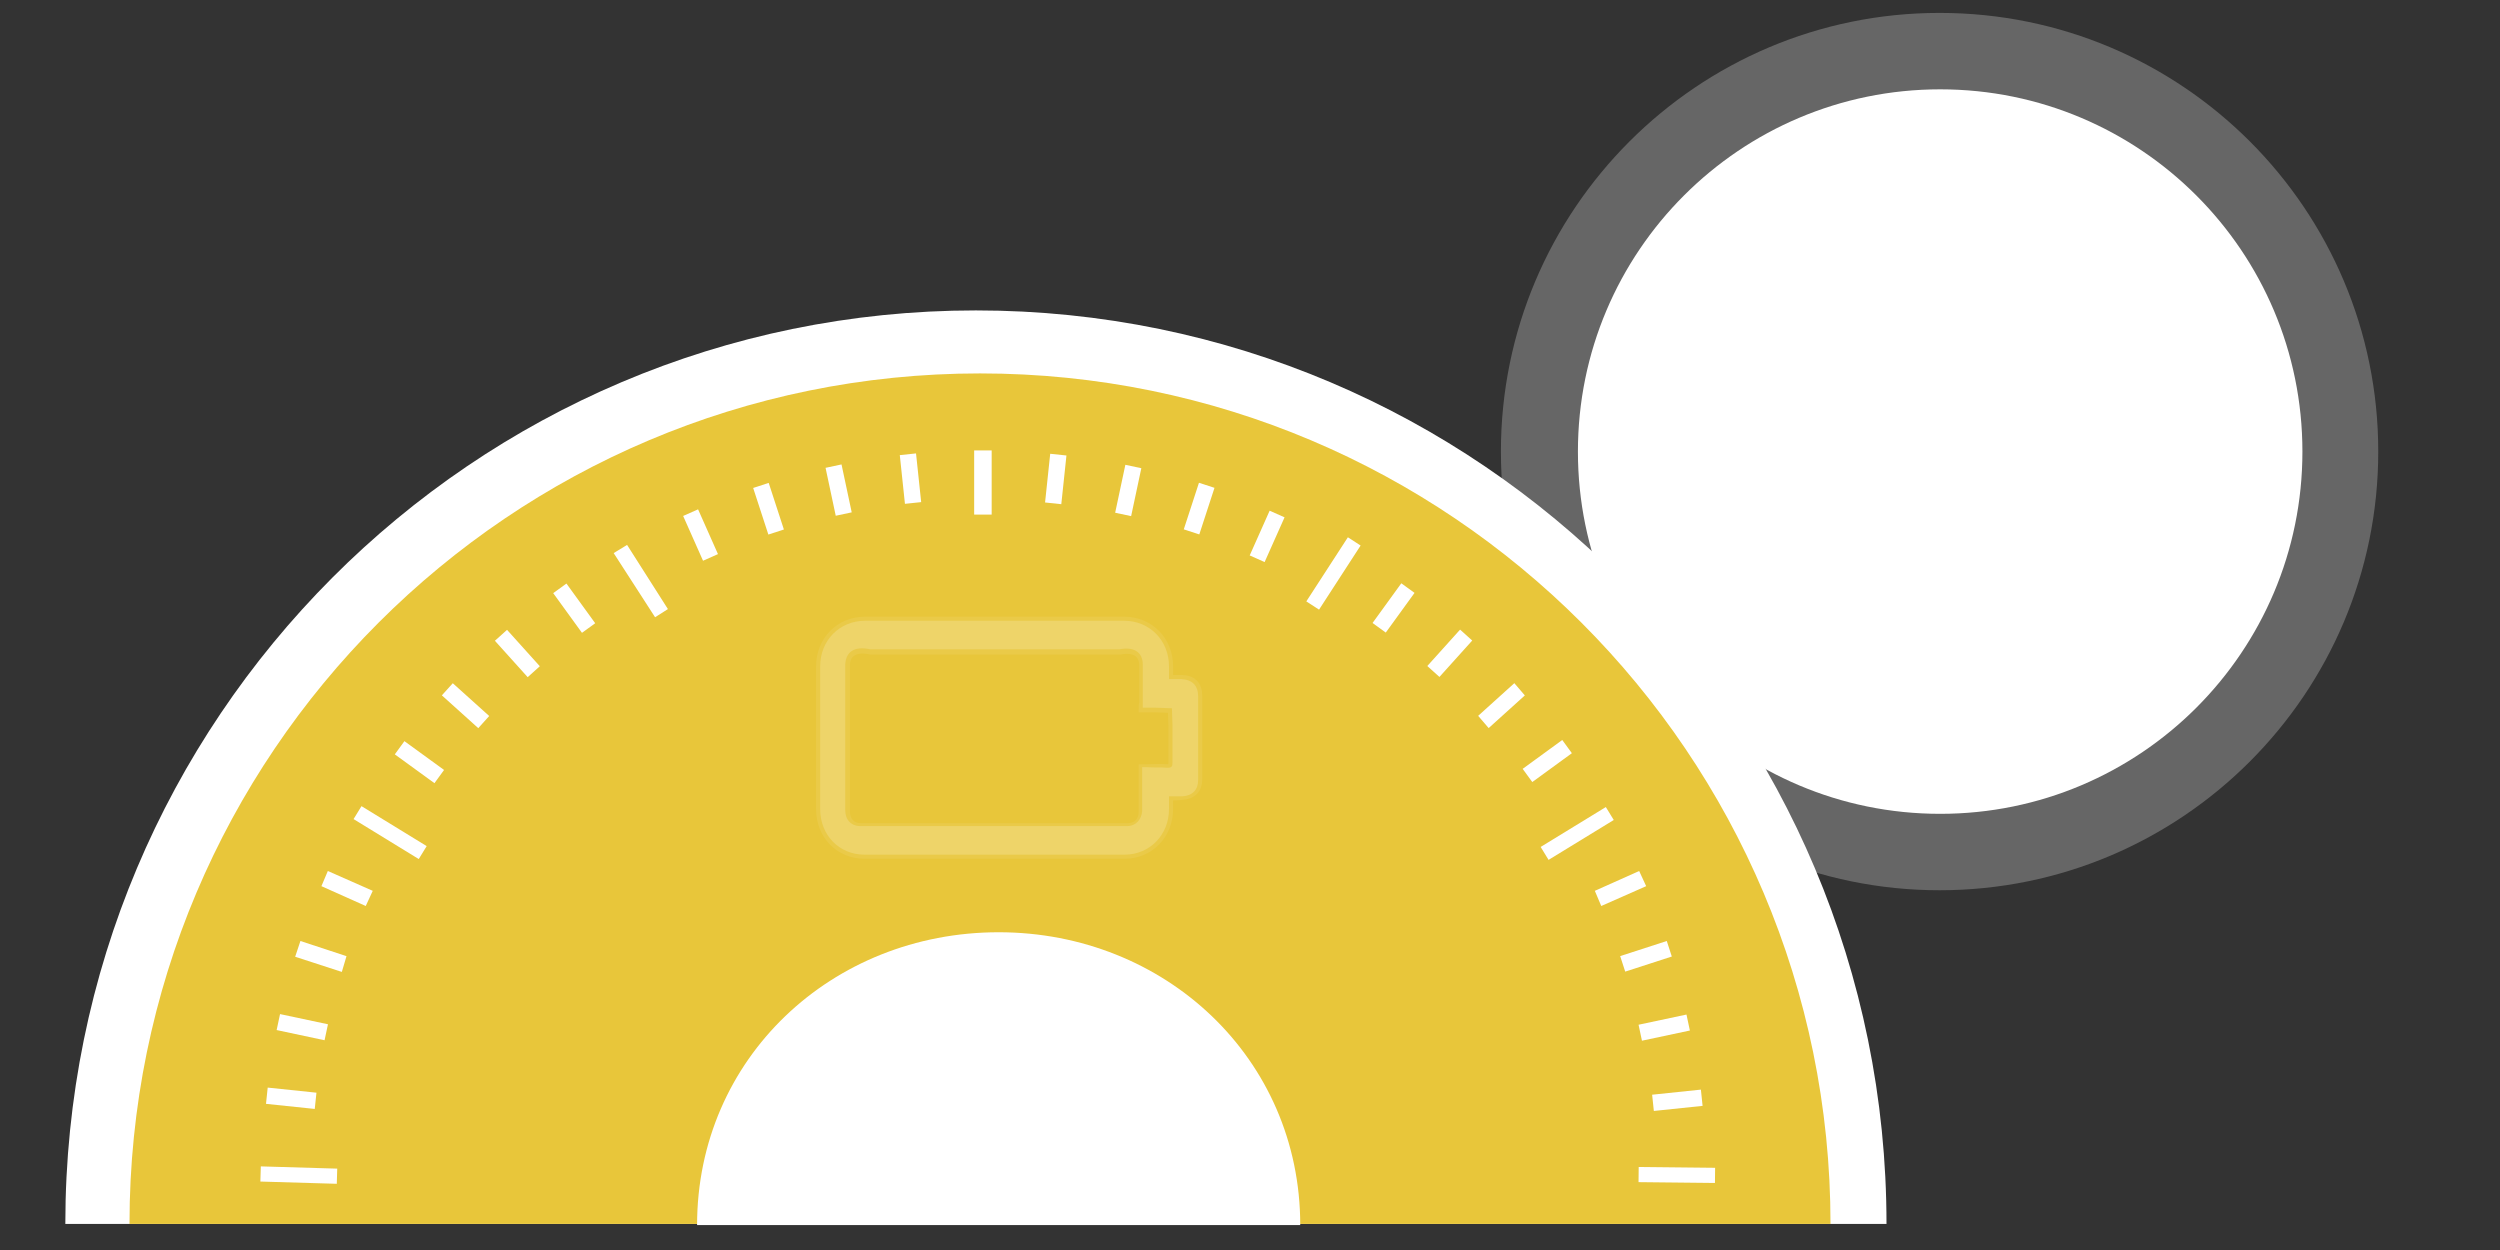 <?xml version="1.0" encoding="utf-8"?>
<!-- Generator: Adobe Illustrator 25.2.3, SVG Export Plug-In . SVG Version: 6.00 Build 0)  -->
<svg version="1.1" id="Capa_1" xmlns="http://www.w3.org/2000/svg" xmlns:xlink="http://www.w3.org/1999/xlink" x="0px" y="0px"
	 viewBox="0 0 600 300" style="enable-background:new 0 0 600 300;" xml:space="preserve">
<rect x="0" y="0" width="600" height="300" fill="#333333" stroke="none"/>
<style type="text/css">
	.st0{fill:#666666;}
	.st1{fill:#FFFFFF;}
	.st2{fill:#E8C63A;}
	.st3{fill:url(#SVGID_1_);}
	.st4{opacity:0.24;}
	.st5{fill:none;stroke:#FFFFFF;stroke-width:1.4;stroke-miterlimit:5.6;stroke-opacity:0.3;}
</style>
<g transform="translate(0, -20),scale(1.4)">
	<g>
		<g>
			<g>
				<path class="st0" d="M407.7,91.7c0,41.5-33.7,75.2-75.2,75.2s-75.2-33.7-75.2-75.2s33.7-75.2,75.2-75.2
					C374.1,16.5,407.7,50.2,407.7,91.7z"/>
				<path class="st0" d="M405.6,91.7c0,40.3-32.7,73-73,73s-73-32.7-73-73s32.7-73,73-73C372.9,18.7,405.6,51.4,405.6,91.7z"/>
				<path class="st0" d="M403.4,91.7c0,39.1-31.7,70.8-70.8,70.8s-70.8-31.7-70.8-70.8s31.7-70.8,70.8-70.8
					C371.7,20.9,403.4,52.6,403.4,91.7z"/>
				<path class="st0" d="M401.2,91.7c0,37.9-30.7,68.6-68.6,68.6S264,129.6,264,91.7s30.7-68.6,68.6-68.6
					C370.5,23,401.2,53.8,401.2,91.7z"/>
				<path class="st0" d="M399,91.7c0,36.7-29.8,66.4-66.4,66.4c-36.7,0-66.4-29.7-66.4-66.4s29.7-66.4,66.4-66.4
					C369.3,25.2,399,55,399,91.7z"/>
				<path class="st0" d="M396.8,91.7c0,35.5-28.8,64.3-64.3,64.3s-64.3-28.8-64.3-64.3s28.8-64.3,64.3-64.3
					C368.1,27.4,396.8,56.2,396.8,91.7z"/>
				<path class="st0" d="M394.7,91.7c0,34.3-27.8,62.1-62.1,62.1s-62.1-27.8-62.1-62.1s27.8-62.1,62.1-62.1
					C366.9,29.6,394.7,57.4,394.7,91.7z"/>
			</g>
		</g>
		<g>
			<g>
				<g>
					<g>
						<g>
							<path class="st1" d="M11.2,224.1c0-86.5,69.9-156.6,156.1-156.6s156.1,70.1,156.1,156.6"/>
						</g>
					</g>
					<path class="st2" d="M22.2,224.1c0-80.5,65.3-145.8,145.8-145.8s145.8,65.3,145.8,145.8"/>
				</g>
				<g>
					<rect x="167" y="91.5" class="st1" width="3" height="11"/>
					
						<rect x="222.1" y="111.4" transform="matrix(0.544 -0.839 0.839 0.544 9.653 243.122)" class="st1" width="13.1" height="2.6"/>
					
						<rect x="263.8" y="155.7" transform="matrix(0.853 -0.522 0.522 0.853 -42.185 164.367)" class="st1" width="13.1" height="2.6"/>
					
						<rect x="49.8" y="209.2" transform="matrix(2.929732e-02 -1 1 2.929732e-02 -166.024 260.509)" class="st1" width="2.6" height="13.1"/>
					
						<rect x="65.5" y="150.4" transform="matrix(0.523 -0.853 0.853 0.523 -101.937 131.912)" class="st1" width="2.6" height="13.1"/>
					<polygon class="st1" points="114.5,118.7 112.3,120.1 105.2,109.1 107.5,107.7 					"/>
					
						<rect x="286.1" y="209.2" transform="matrix(1.071763e-02 -1 1 1.071763e-02 68.625 500.797)" class="st1" width="2.6" height="13.1"/>
					<g>
						
							<rect x="48.4" y="198.5" transform="matrix(0.104 -0.995 0.995 0.104 -156.941 231.03)" class="st1" width="2.8" height="8.4"/>
						
							<rect x="50.4" y="186.2" transform="matrix(0.208 -0.978 0.978 0.208 -145.163 201.429)" class="st1" width="2.8" height="8.4"/>
						<polygon class="st1" points="58.6,180.9 59.4,178.2 51.5,175.6 50.6,178.3 						"/>
						<polygon class="st1" points="62.7,169.6 63.9,167 56.2,163.6 55.1,166.2 						"/>
						
							<rect x="70.5" y="140.7" transform="matrix(0.588 -0.809 0.809 0.588 -87.599 117.908)" class="st1" width="2.8" height="8.4"/>
						
							<rect x="78.4" y="131.1" transform="matrix(0.669 -0.743 0.743 0.669 -74.108 104.037)" class="st1" width="2.8" height="8.4"/>
						
							<rect x="87.3" y="122.2" transform="matrix(0.743 -0.669 0.669 0.743 -61.776 91.74)" class="st1" width="2.8" height="8.4"/>
						
							<rect x="97" y="114.3" transform="matrix(0.81 -0.587 0.587 0.81 -50.828 80.322)" class="st1" width="2.8" height="8.4"/>
						
							<rect x="118.7" y="101.8" transform="matrix(0.914 -0.406 0.406 0.914 -32.712 57.883)" class="st1" width="2.8" height="8.4"/>
						
							<rect x="130.3" y="97.3" transform="matrix(0.951 -0.31 0.31 0.951 -24.964 45.797)" class="st1" width="2.8" height="8.4"/>
						
							<rect x="142.4" y="94.1" transform="matrix(0.978 -0.208 0.208 0.978 -17.317 32.074)" class="st1" width="2.8" height="8.4"/>
						
							<rect x="154.8" y="92.1" transform="matrix(0.994 -0.105 0.105 0.994 -9.291 17.014)" class="st1" width="2.8" height="8.4"/>
						
							<rect x="283.3" y="201.3" transform="matrix(0.995 -0.104 0.104 0.995 -19.595 31.12)" class="st1" width="8.4" height="2.8"/>
						
							<rect x="281.2" y="188.9" transform="matrix(0.978 -0.208 0.208 0.978 -33.41 63.7)" class="st1" width="8.4" height="2.8"/>
						
							<rect x="278.1" y="176.8" transform="matrix(0.951 -0.308 0.308 0.951 -41.183 95.705)" class="st1" width="8.4" height="2.8"/>
						<polygon class="st1" points="273.4,167 274.5,169.6 282.2,166.2 281,163.6 						"/>
						
							<rect x="261.1" y="143.5" transform="matrix(0.808 -0.589 0.589 0.808 -34.462 183.929)" class="st1" width="8.4" height="2.8"/>
						<polygon class="st1" points="253.4,137 255.2,139.1 261.4,133.5 259.6,131.4 						"/>
						
							<rect x="244.4" y="125" transform="matrix(0.669 -0.743 0.743 0.669 -11.698 226.424)" class="st1" width="8.4" height="2.8"/>
						
							<rect x="234.6" y="117.1" transform="matrix(0.587 -0.81 0.81 0.587 2.732 242.372)" class="st1" width="8.4" height="2.8"/>
						
							<rect x="213" y="104.7" transform="matrix(0.407 -0.913 0.913 0.407 31.953 261.358)" class="st1" width="8.4" height="2.8"/>
						
							<rect x="201.3" y="100.1" transform="matrix(0.31 -0.951 0.951 0.31 45.334 265.44)" class="st1" width="8.4" height="2.8"/>
						
							<rect x="189.2" y="96.9" transform="matrix(0.208 -0.978 0.978 0.208 57.049 267.065)" class="st1" width="8.4" height="2.8"/>
						
							<rect x="176.9" y="94.9" transform="matrix(0.105 -0.994 0.994 0.105 66.249 266.299)" class="st1" width="8.4" height="2.8"/>
					</g>
				</g>
				<g>
					<g transform="translate(0, 0.2)">
						<path class="st1" d="M119.5,224.1c0-28.6,23.1-50.2,51.7-50.2c28.5,0,51.7,21.6,51.7,50.2"/>
					</g>
				</g>
			</g>
		</g>
		
			<linearGradient id="SVGID_1_" gradientUnits="userSpaceOnUse" x1="50.561" y1="184.704" x2="174.761" y2="184.704" gradientTransform="matrix(1.4 0 0 -1.4 199.714 350.286)">
			<stop  offset="8.711969e-02" style="stop-color:#FFFFFF"/>
			<stop  offset="1" style="stop-color:#FFFFFF"/>
		</linearGradient>
		<circle class="st3" cx="332.6" cy="91.7" r="62.1"/>
		<g class="st4">
			<g id="XMLID_19_">
				<g>
					<path class="st1" d="M205.4,133.7c0,4.8,0,9.6,0,14.3c0,1.7-1,2.7-2.7,2.8c-0.7,0-1.5,0-2.3,0c0,0.8,0,1.5,0,2.2
						c0,4.4-3.3,7.8-7.6,7.8c-14.9,0-29.7,0-44.6,0c-4.4,0-7.6-3.4-7.6-7.8c0-8.2,0-16.4,0-24.5c0-4.4,3.3-7.8,7.7-7.8
						c14.8,0,29.6,0,44.4,0c4.4,0,7.7,3.4,7.7,7.8c0,0.7,0,1.4,0,2.2c0.8,0,1.4,0,2.1,0C204.4,130.8,205.4,131.8,205.4,133.7z
						 M200.1,145.9c0.8,0,0.9-0.2,0.9-1c0-2.1,0-4.1,0-6.2c0-1-0.1-2-0.1-3c-1,0-1.9-0.1-2.9-0.1c-0.7,0-1.3,0-2.1,0
						c0-0.4,0-0.6,0-0.9c0-2.2,0-4.4,0-6.5c0-2.1-1.5-3.1-4-2.6c-14.4,0-28.2,0-42.7,0c-2.7-0.6-4.2,0.4-4.3,2.6c0,3.2,0,6.4,0,9.7
						c0,5.1,0,10.2,0,15.3c0,1.6,1,2.7,2.6,2.7c15.2,0,30.5,0,45.7,0c1.5,0,2.5-1.1,2.6-2.6c0-2.2,0-4.4,0-6.7c0-0.3,0-0.5,0-0.8
						c0.3,0,0.5,0,0.8,0C197.8,145.9,198.9,145.8,200.1,145.9z"/>
				</g>
				<g>
					<path class="st5" d="M200.4,150.8c0,0.8,0,1.5,0,2.2c0,4.4-3.3,7.8-7.6,7.8c-14.9,0-29.7,0-44.6,0c-4.4,0-7.6-3.4-7.6-7.8
						c0-8.2,0-16.4,0-24.5c0-4.4,3.3-7.8,7.7-7.8c14.8,0,29.6,0,44.4,0c4.4,0,7.7,3.4,7.7,7.8c0,0.7,0,1.4,0,2.2c0.8,0,1.4,0,2.1,0
						c1.9,0,2.9,1,2.9,2.9c0,4.8,0,9.6,0,14.3c0,1.7-1,2.7-2.7,2.8C202,150.8,201.2,150.8,200.4,150.8z"/>
					<path class="st5" d="M195.9,135.7c0.8,0,1.4,0,2.1,0c1,0,1.9,0.1,2.9,0.1c0,1,0.1,2,0.1,3c0,2.1,0,4.1,0,6.2c0,0.7-0.1,1-0.9,1
						c-1.1-0.1-2.3,0-3.4,0c-0.2,0-0.5,0-0.8,0c0,0.3,0,0.6,0,0.8c0,2.2,0,4.4,0,6.7c0,1.5-1,2.6-2.6,2.6c-15.3,0-30.5,0-45.7,0
						c-1.6,0-2.6-1.1-2.6-2.7c0-5.1,0-10.2,0-15.3c0-3.2,0-6.4,0-9.7c0-2.2,1.6-3.2,4.3-2.6c14.4,0,28.2,0,42.7,0
						c2.5-0.5,4,0.5,4,2.6c0,2.2,0,4.3,0,6.5C195.9,135,195.9,135.3,195.9,135.7z"/>
				</g>
			</g>
		</g>
	</g>
</g>
</svg>
